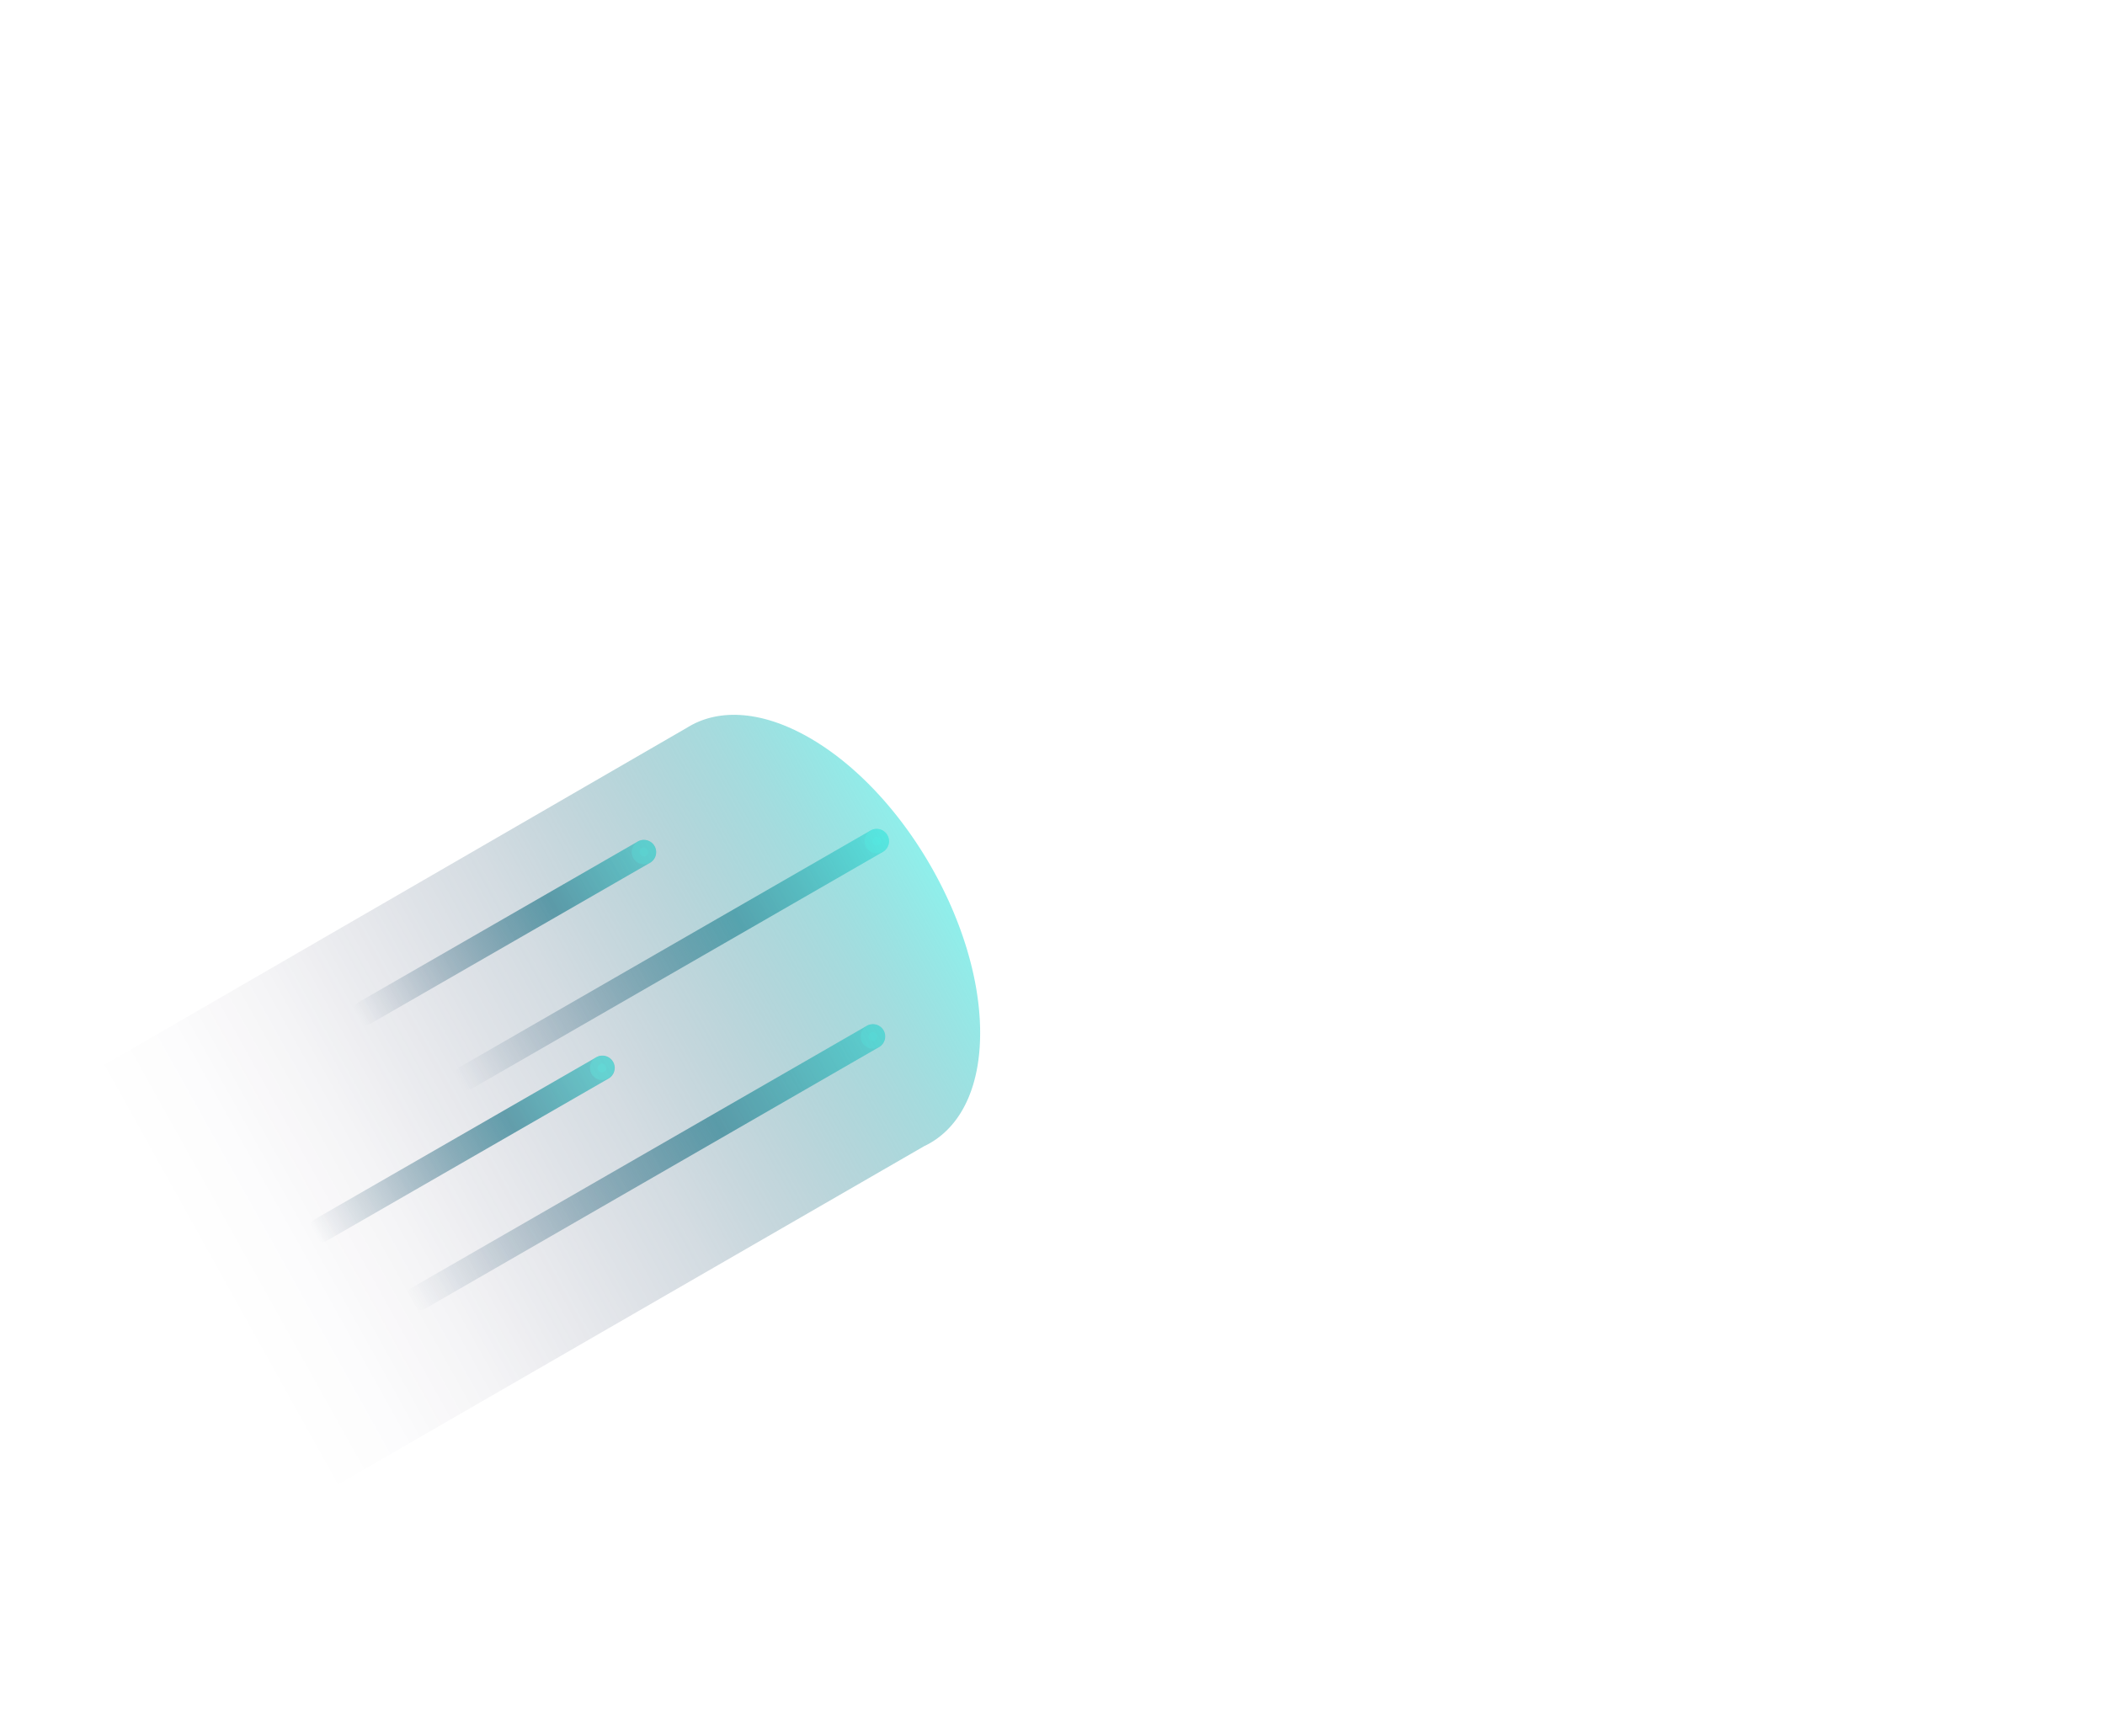 <svg id="Layer_1" data-name="Layer 1" xmlns="http://www.w3.org/2000/svg" xmlns:xlink="http://www.w3.org/1999/xlink" viewBox="0 0 440.87 363.7"><defs><style>.cls-1,.cls-3,.cls-4,.cls-5{opacity:0.7;}.cls-1,.cls-2,.cls-3,.cls-4,.cls-5,.cls-6{isolation:isolate;}.cls-1{fill:url(#linear-gradient);}.cls-2{fill:#73fff5;opacity:0.5;}.cls-3{fill:url(#linear-gradient-2);}.cls-4{fill:url(#linear-gradient-3);}.cls-5{fill:url(#linear-gradient-4);}.cls-6{opacity:0.6;fill:url(#linear-gradient-5);}</style><linearGradient id="linear-gradient" x1="185.67" y1="509.67" x2="258.28" y2="509.67" gradientTransform="matrix(0.87, -0.5, -0.5, -0.87, 168.46, 749.09)" gradientUnits="userSpaceOnUse"><stop offset="0" stop-color="#16133e" stop-opacity="0"/><stop offset="0" stop-color="#1f4161" stop-opacity="0"/><stop offset="0.64" stop-color="#2e8a99"/><stop offset="1" stop-color="#42e8e0"/></linearGradient><linearGradient id="linear-gradient-2" x1="155.07" y1="474.94" x2="228.16" y2="474.94" xlink:href="#linear-gradient"/><linearGradient id="linear-gradient-3" x1="165.63" y1="452.47" x2="280.58" y2="452.47" xlink:href="#linear-gradient"/><linearGradient id="linear-gradient-4" x1="197.29" y1="487.44" x2="301.7" y2="487.44" xlink:href="#linear-gradient"/><linearGradient id="linear-gradient-5" x1="197.39" y1="183.63" x2="43.2" y2="97.79" gradientTransform="matrix(1, 0, 0, -1, -0.11, 365.46)" gradientUnits="userSpaceOnUse"><stop offset="0" stop-color="#42e8e0"/><stop offset="0.16" stop-color="#36adb3" stop-opacity="0.74"/><stop offset="0.32" stop-color="#2b798b" stop-opacity="0.52"/><stop offset="0.47" stop-color="#224e6b" stop-opacity="0.33"/><stop offset="0.62" stop-color="#1b2d52" stop-opacity="0.19"/><stop offset="0.76" stop-color="#161540" stop-opacity="0.08"/><stop offset="0.89" stop-color="#130735" stop-opacity="0.02"/><stop offset="1" stop-color="#120231" stop-opacity="0"/></linearGradient></defs><g id="stem4"><path class="cls-1" d="M76.39,214.74a2.58,2.58,0,0,1-1.29-4.81l58.47-33.66a2.57,2.57,0,0,1,2.57,4.46L77.67,214.39A2.51,2.51,0,0,1,76.39,214.74Z"/><path class="cls-2" d="M137.06,177.23a2.54,2.54,0,1,1-3.48-.94,2.54,2.54,0,0,1,3.48.94Z"/><path class="cls-2" d="M135.65,178a.92.92,0,1,1-1.6.91.92.92,0,0,1,.34-1.25.93.93,0,0,1,1.26.34Z"/></g><g id="stem3"><path class="cls-3" d="M67.25,260.18a2.57,2.57,0,0,1-1.29-4.8l58.93-33.92a2.57,2.57,0,0,1,2.57,4.46h0l-58.88,33.9A2.58,2.58,0,0,1,67.25,260.18Z"/><path class="cls-2" d="M128.33,222.46a2.54,2.54,0,1,1-3.45-1h0A2.55,2.55,0,0,1,128.33,222.46Z"/><path class="cls-2" d="M126.89,223.25a.92.92,0,1,1-1.6.91.92.92,0,0,1,.34-1.25A.93.93,0,0,1,126.89,223.25Z"/></g><g id="stem2"><path class="cls-4" d="M87.67,274.46a2.57,2.57,0,0,1-1.29-4.8l95.16-54.79a2.57,2.57,0,0,1,2.57,4.46h0L89,274.15A2.58,2.58,0,0,1,87.67,274.46Z"/><path class="cls-2" d="M185,215.86a2.54,2.54,0,1,1-3.48-.94A2.54,2.54,0,0,1,185,215.86Z"/><path class="cls-2" d="M183.62,216.67a.93.93,0,0,1-.34,1.26.92.92,0,0,1-.92-1.6h0a.91.91,0,0,1,1.24.33Z"/></g><g id="stem1"><path class="cls-5" d="M97.6,228.29a2.57,2.57,0,0,1-1.28-4.8l86-49.53a2.59,2.59,0,0,1,2.57,4.5L98.89,228A2.64,2.64,0,0,1,97.6,228.29Z"/><path class="cls-2" d="M185.83,174.91a2.55,2.55,0,1,1-3.49-.92h0A2.54,2.54,0,0,1,185.83,174.91Z"/><path class="cls-2" d="M184.42,175.73a.93.93,0,0,1-.34,1.26.92.92,0,0,1-.92-1.6h0a.9.9,0,0,1,1.23.31Z"/></g><path class="cls-6" d="M205.28,216.35c0-22.74-16-50.39-35.66-61.76-10.1-5.83-19.22-6.23-25.7-2.18h0L0,235.68l48,88.41,145.54-84a17.08,17.08,0,0,0,2.45-1.41h0C201.78,234.67,205.28,227,205.28,216.35Z"/></svg>